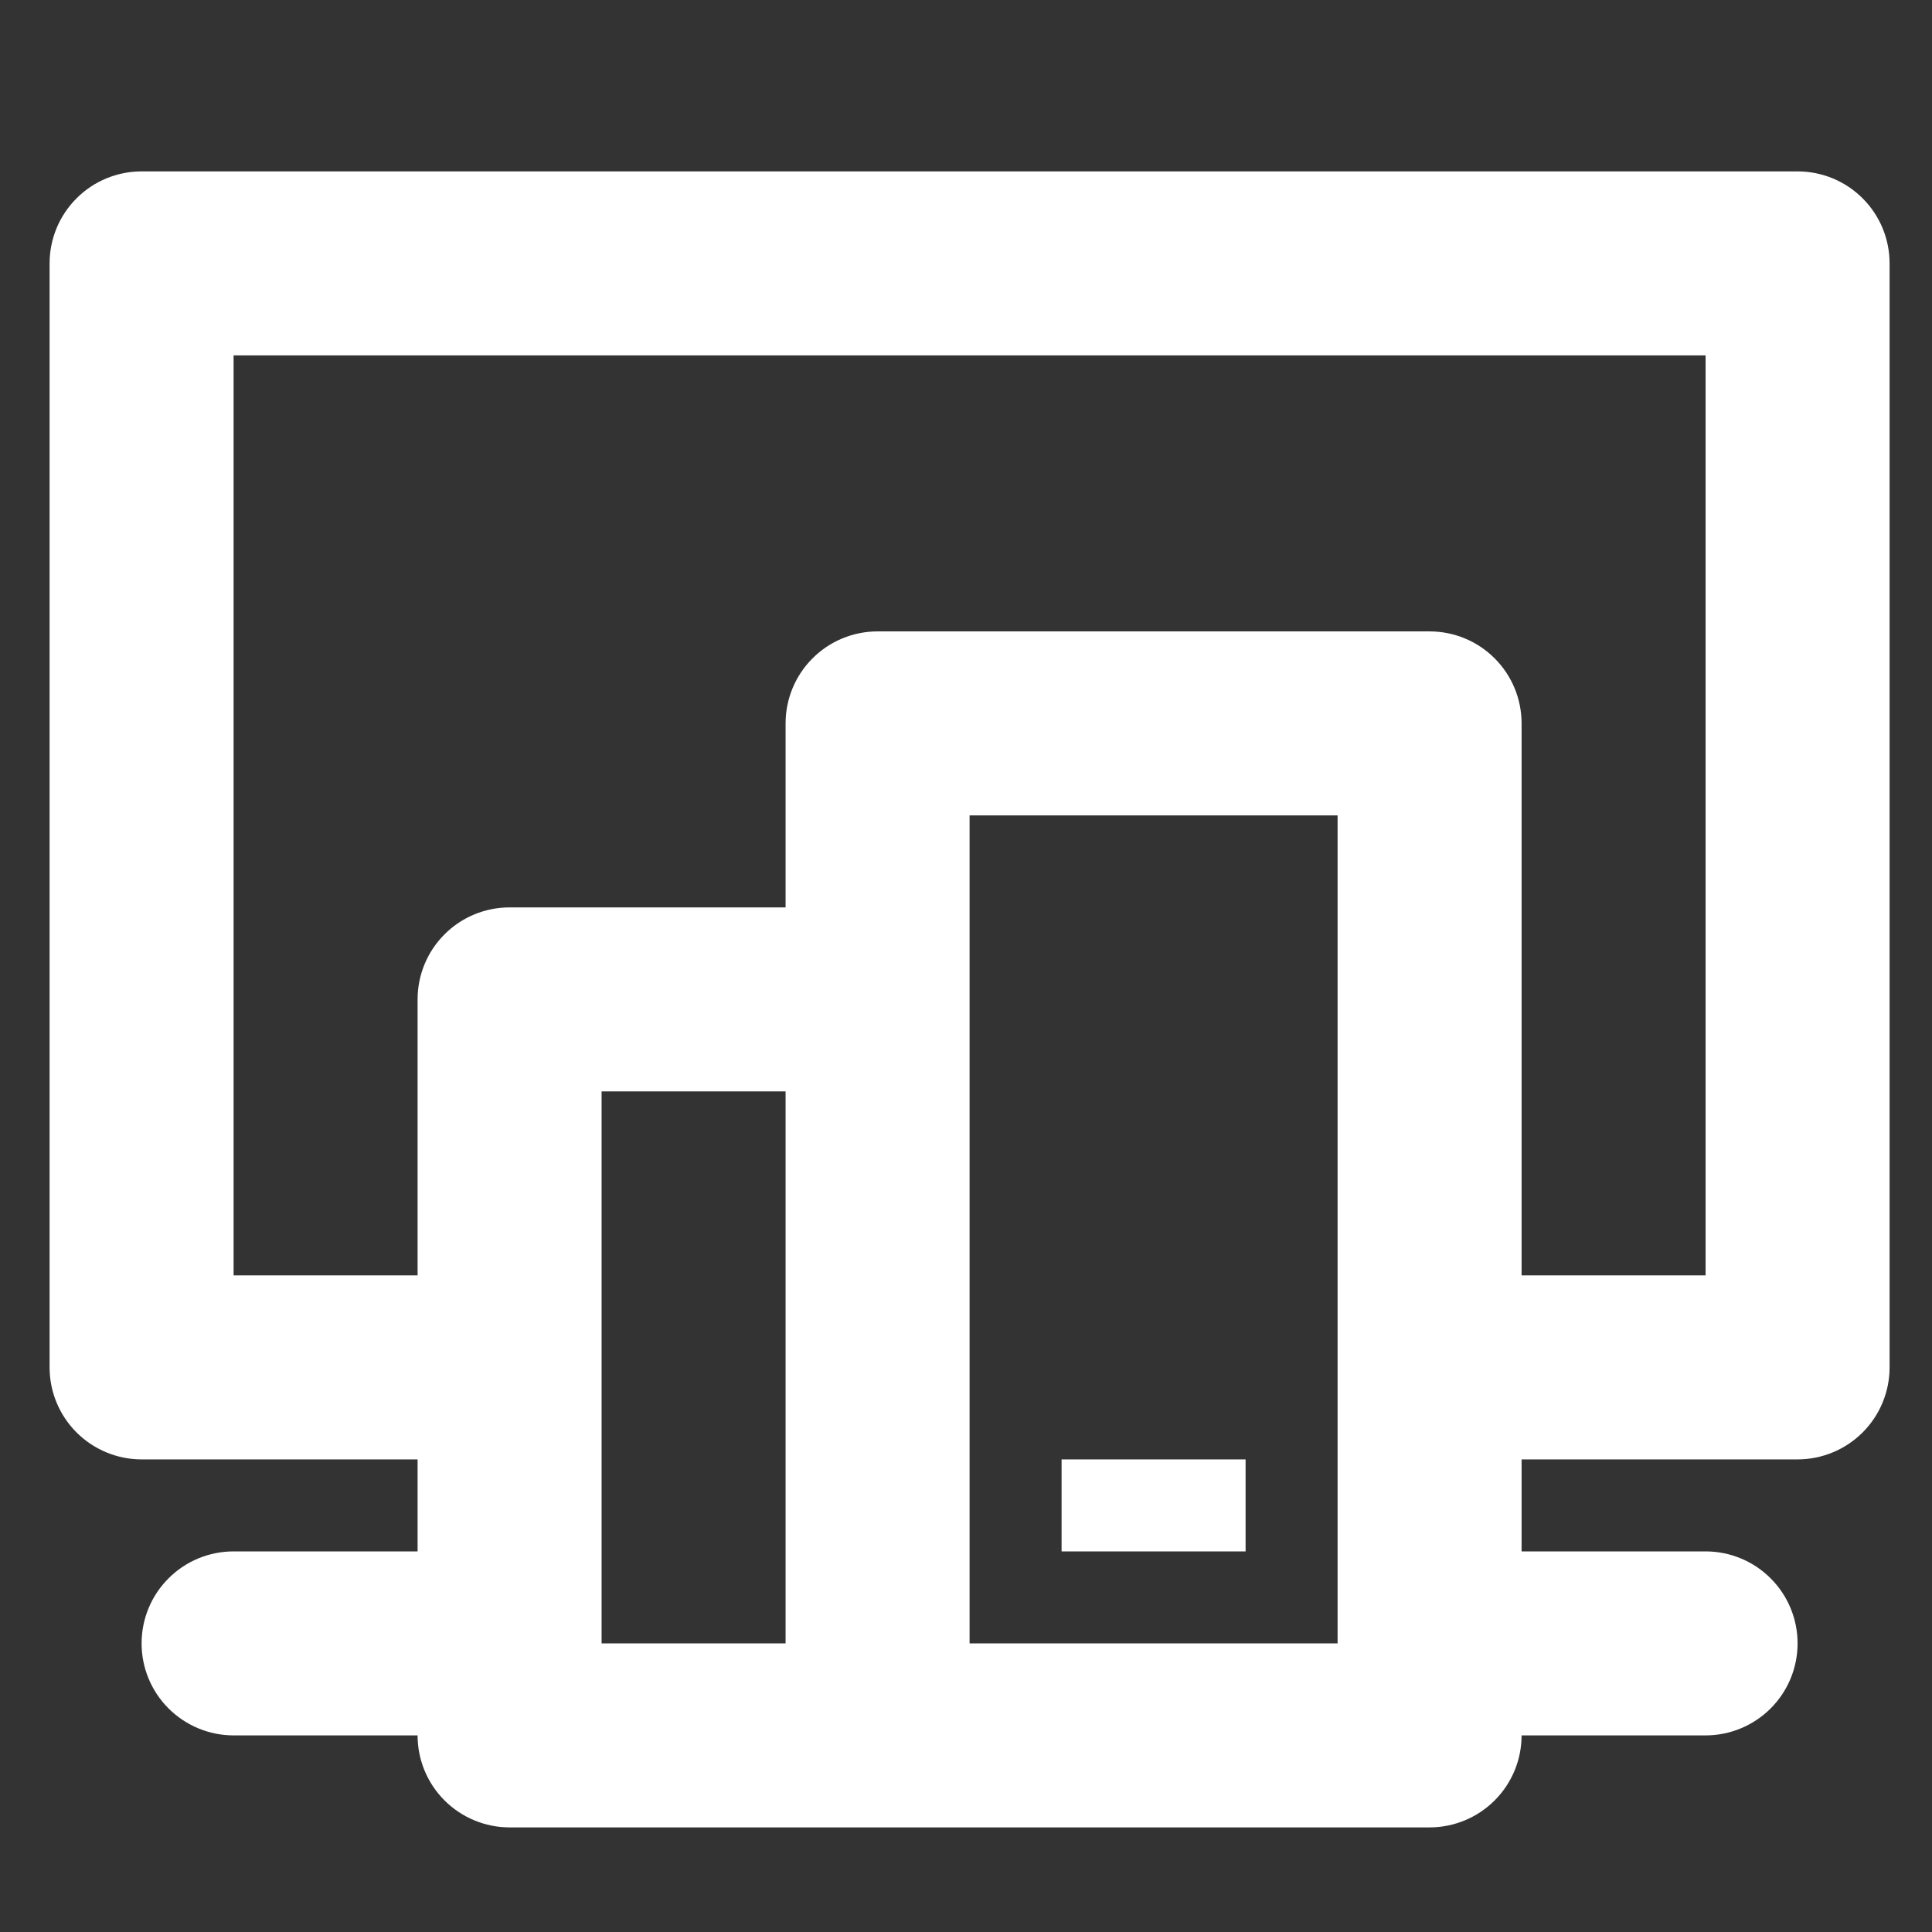 <svg xmlns="http://www.w3.org/2000/svg" width="20" height="20" fill="none" viewBox="0 0 21 21" ><rect x="0" y="0" width="21" height="21" fill="#333333" stroke="none"/><g clipPath="url(#clip0_1_258)"><path d="M4.539 15.863H1.539C1.274 15.863 1.019 15.757 0.832 15.57C0.644 15.382 0.539 15.128 0.539 14.863V2.863C0.539 2.598 0.644 2.343 0.832 2.156C1.019 1.968 1.274 1.863 1.539 1.863H19.539C19.804 1.863 20.059 1.968 20.246 2.156C20.434 2.343 20.539 2.598 20.539 2.863V14.863C20.539 15.128 20.434 15.382 20.246 15.57C20.059 15.757 19.804 15.863 19.539 15.863H16.539V16.863H18.539C18.804 16.863 19.059 16.968 19.246 17.156C19.434 17.343 19.539 17.598 19.539 17.863C19.539 18.128 19.434 18.382 19.246 18.57C19.059 18.757 18.804 18.863 18.539 18.863H16.539C16.539 19.128 16.434 19.382 16.246 19.57C16.059 19.757 15.804 19.863 15.539 19.863H5.539C5.274 19.863 5.019 19.757 4.832 19.57C4.644 19.382 4.539 19.128 4.539 18.863H2.539C2.274 18.863 2.019 18.757 1.832 18.57C1.644 18.382 1.539 18.128 1.539 17.863C1.539 17.598 1.644 17.343 1.832 17.156C2.019 16.968 2.274 16.863 2.539 16.863H4.539V15.863ZM4.539 13.863V10.863C4.539 10.598 4.644 10.343 4.832 10.156C5.019 9.968 5.274 9.863 5.539 9.863H8.539V7.863C8.539 7.598 8.644 7.343 8.832 7.156C9.019 6.968 9.274 6.863 9.539 6.863H15.539C15.804 6.863 16.059 6.968 16.246 7.156C16.434 7.343 16.539 7.598 16.539 7.863V13.863H18.539V3.863H2.539V13.863H4.539ZM10.539 17.863H14.539V8.863H10.539V17.863ZM6.539 11.863V17.863H8.539V11.863H6.539ZM11.539 15.863H13.539V16.863H11.539V15.863Z" fill="white" /></g><defs><clipPath id="clip0_1_258"><rect width="20" height="20" fill="white" transform="translate(0.539 0.863)" /></clipPath></defs></svg>
